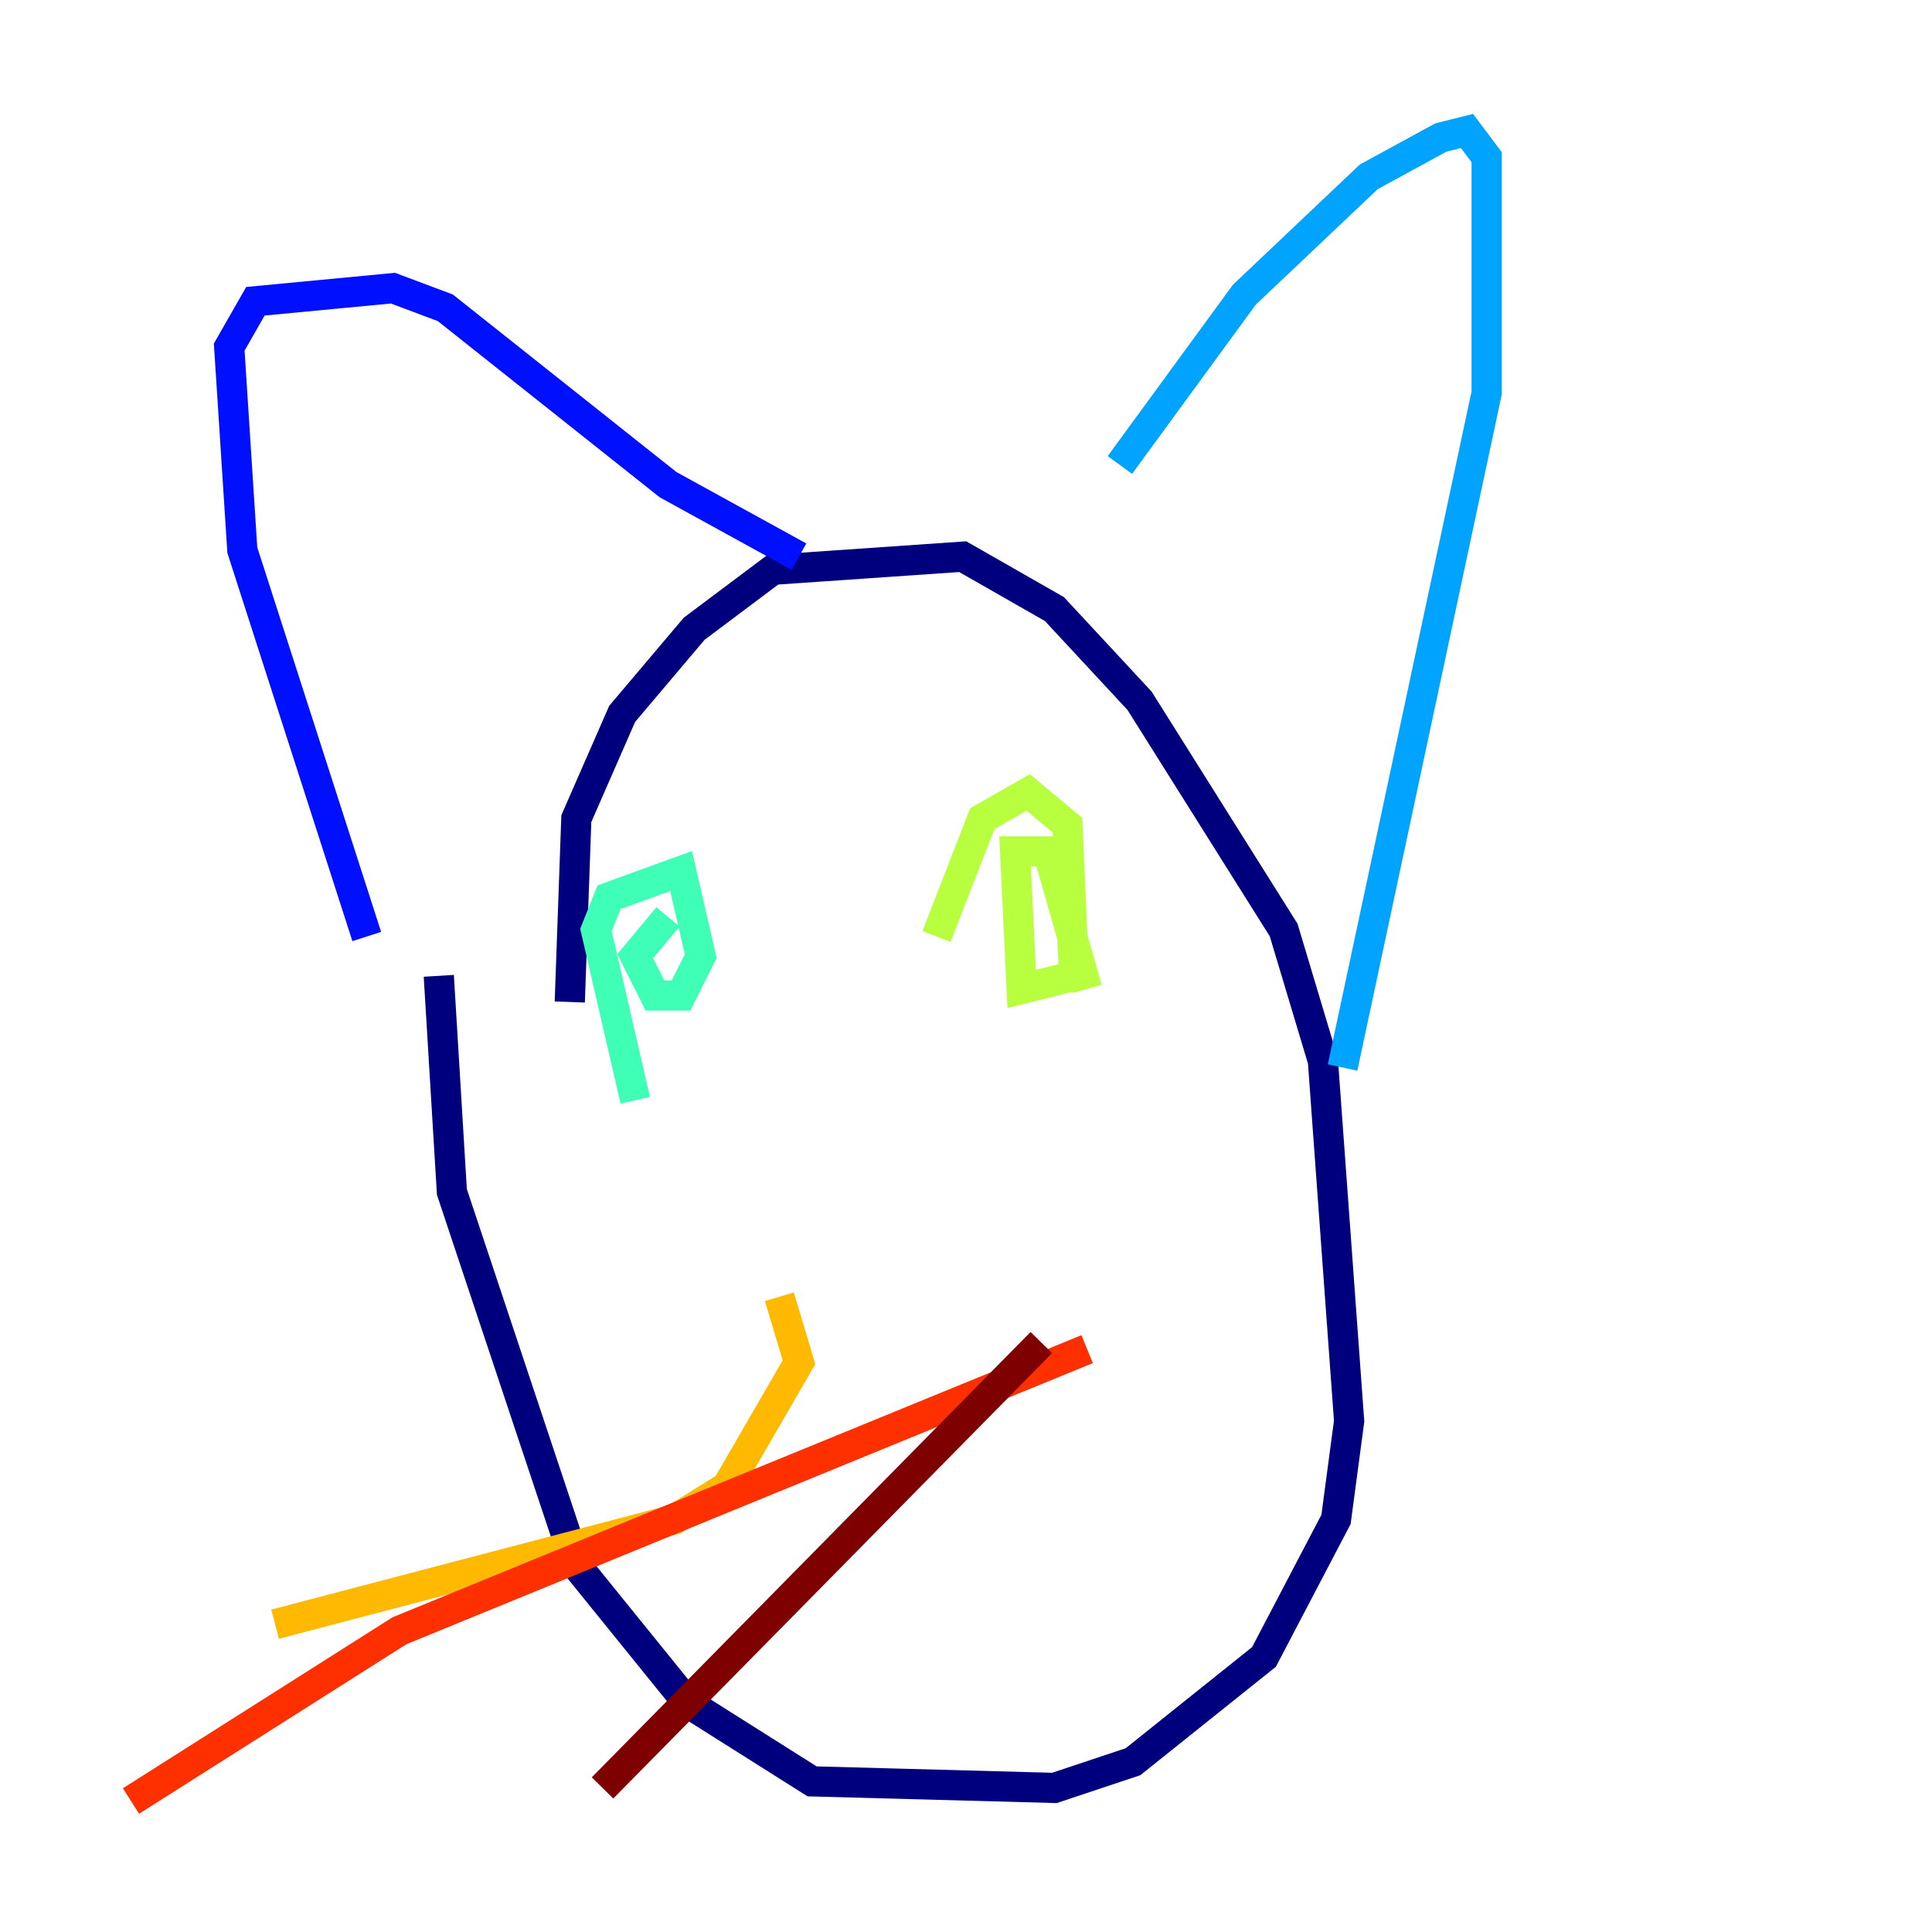 <?xml version="1.0" encoding="utf-8" ?>
<svg baseProfile="tiny" height="128" version="1.2" viewBox="0,0,128,128" width="128" xmlns="http://www.w3.org/2000/svg" xmlns:ev="http://www.w3.org/2001/xml-events" xmlns:xlink="http://www.w3.org/1999/xlink"><defs /><polyline fill="none" points="37.749,66.386 38.183,54.237 41.22,47.295 45.993,41.654 51.2,37.749 63.783,36.881 69.858,40.352 75.498,46.427 85.044,61.614 87.647,70.291 89.383,94.156 88.515,100.664 83.742,109.776 75.064,116.719 69.858,118.454 53.803,118.02 45.559,112.814 38.183,103.702 29.939,78.969 29.071,64.651" stroke="#00007f" stroke-width="2" /><polyline fill="none" points="24.298,62.047 16.054,36.447 15.186,22.997 16.922,19.959 26.034,19.091 29.505,20.393 44.258,32.108 52.936,36.881" stroke="#0010ff" stroke-width="2" /><polyline fill="none" points="74.197,30.807 82.441,19.525 90.685,11.715 95.458,9.112 97.193,8.678 98.495,10.414 98.495,26.034 88.949,70.725" stroke="#00a4ff" stroke-width="2" /><polyline fill="none" points="42.088,72.895 39.485,61.614 40.352,59.444 45.125,57.709 46.427,63.349 45.125,65.953 43.39,65.953 42.088,63.349 44.258,60.746" stroke="#3fffb7" stroke-width="2" /><polyline fill="none" points="62.047,62.047 65.085,54.237 68.122,52.502 70.725,54.671 71.159,64.651 67.688,65.519 67.254,56.407 69.424,56.407 72.027,65.519" stroke="#b7ff3f" stroke-width="2" /><polyline fill="none" points="51.634,85.912 52.936,90.251 48.163,98.495 44.691,100.664 18.224,107.607" stroke="#ffb900" stroke-width="2" /><polyline fill="none" points="72.027,89.383 26.468,108.041 8.678,119.322" stroke="#ff3000" stroke-width="2" /><polyline fill="none" points="68.99,88.949 39.919,118.454" stroke="#7f0000" stroke-width="2" /></svg>